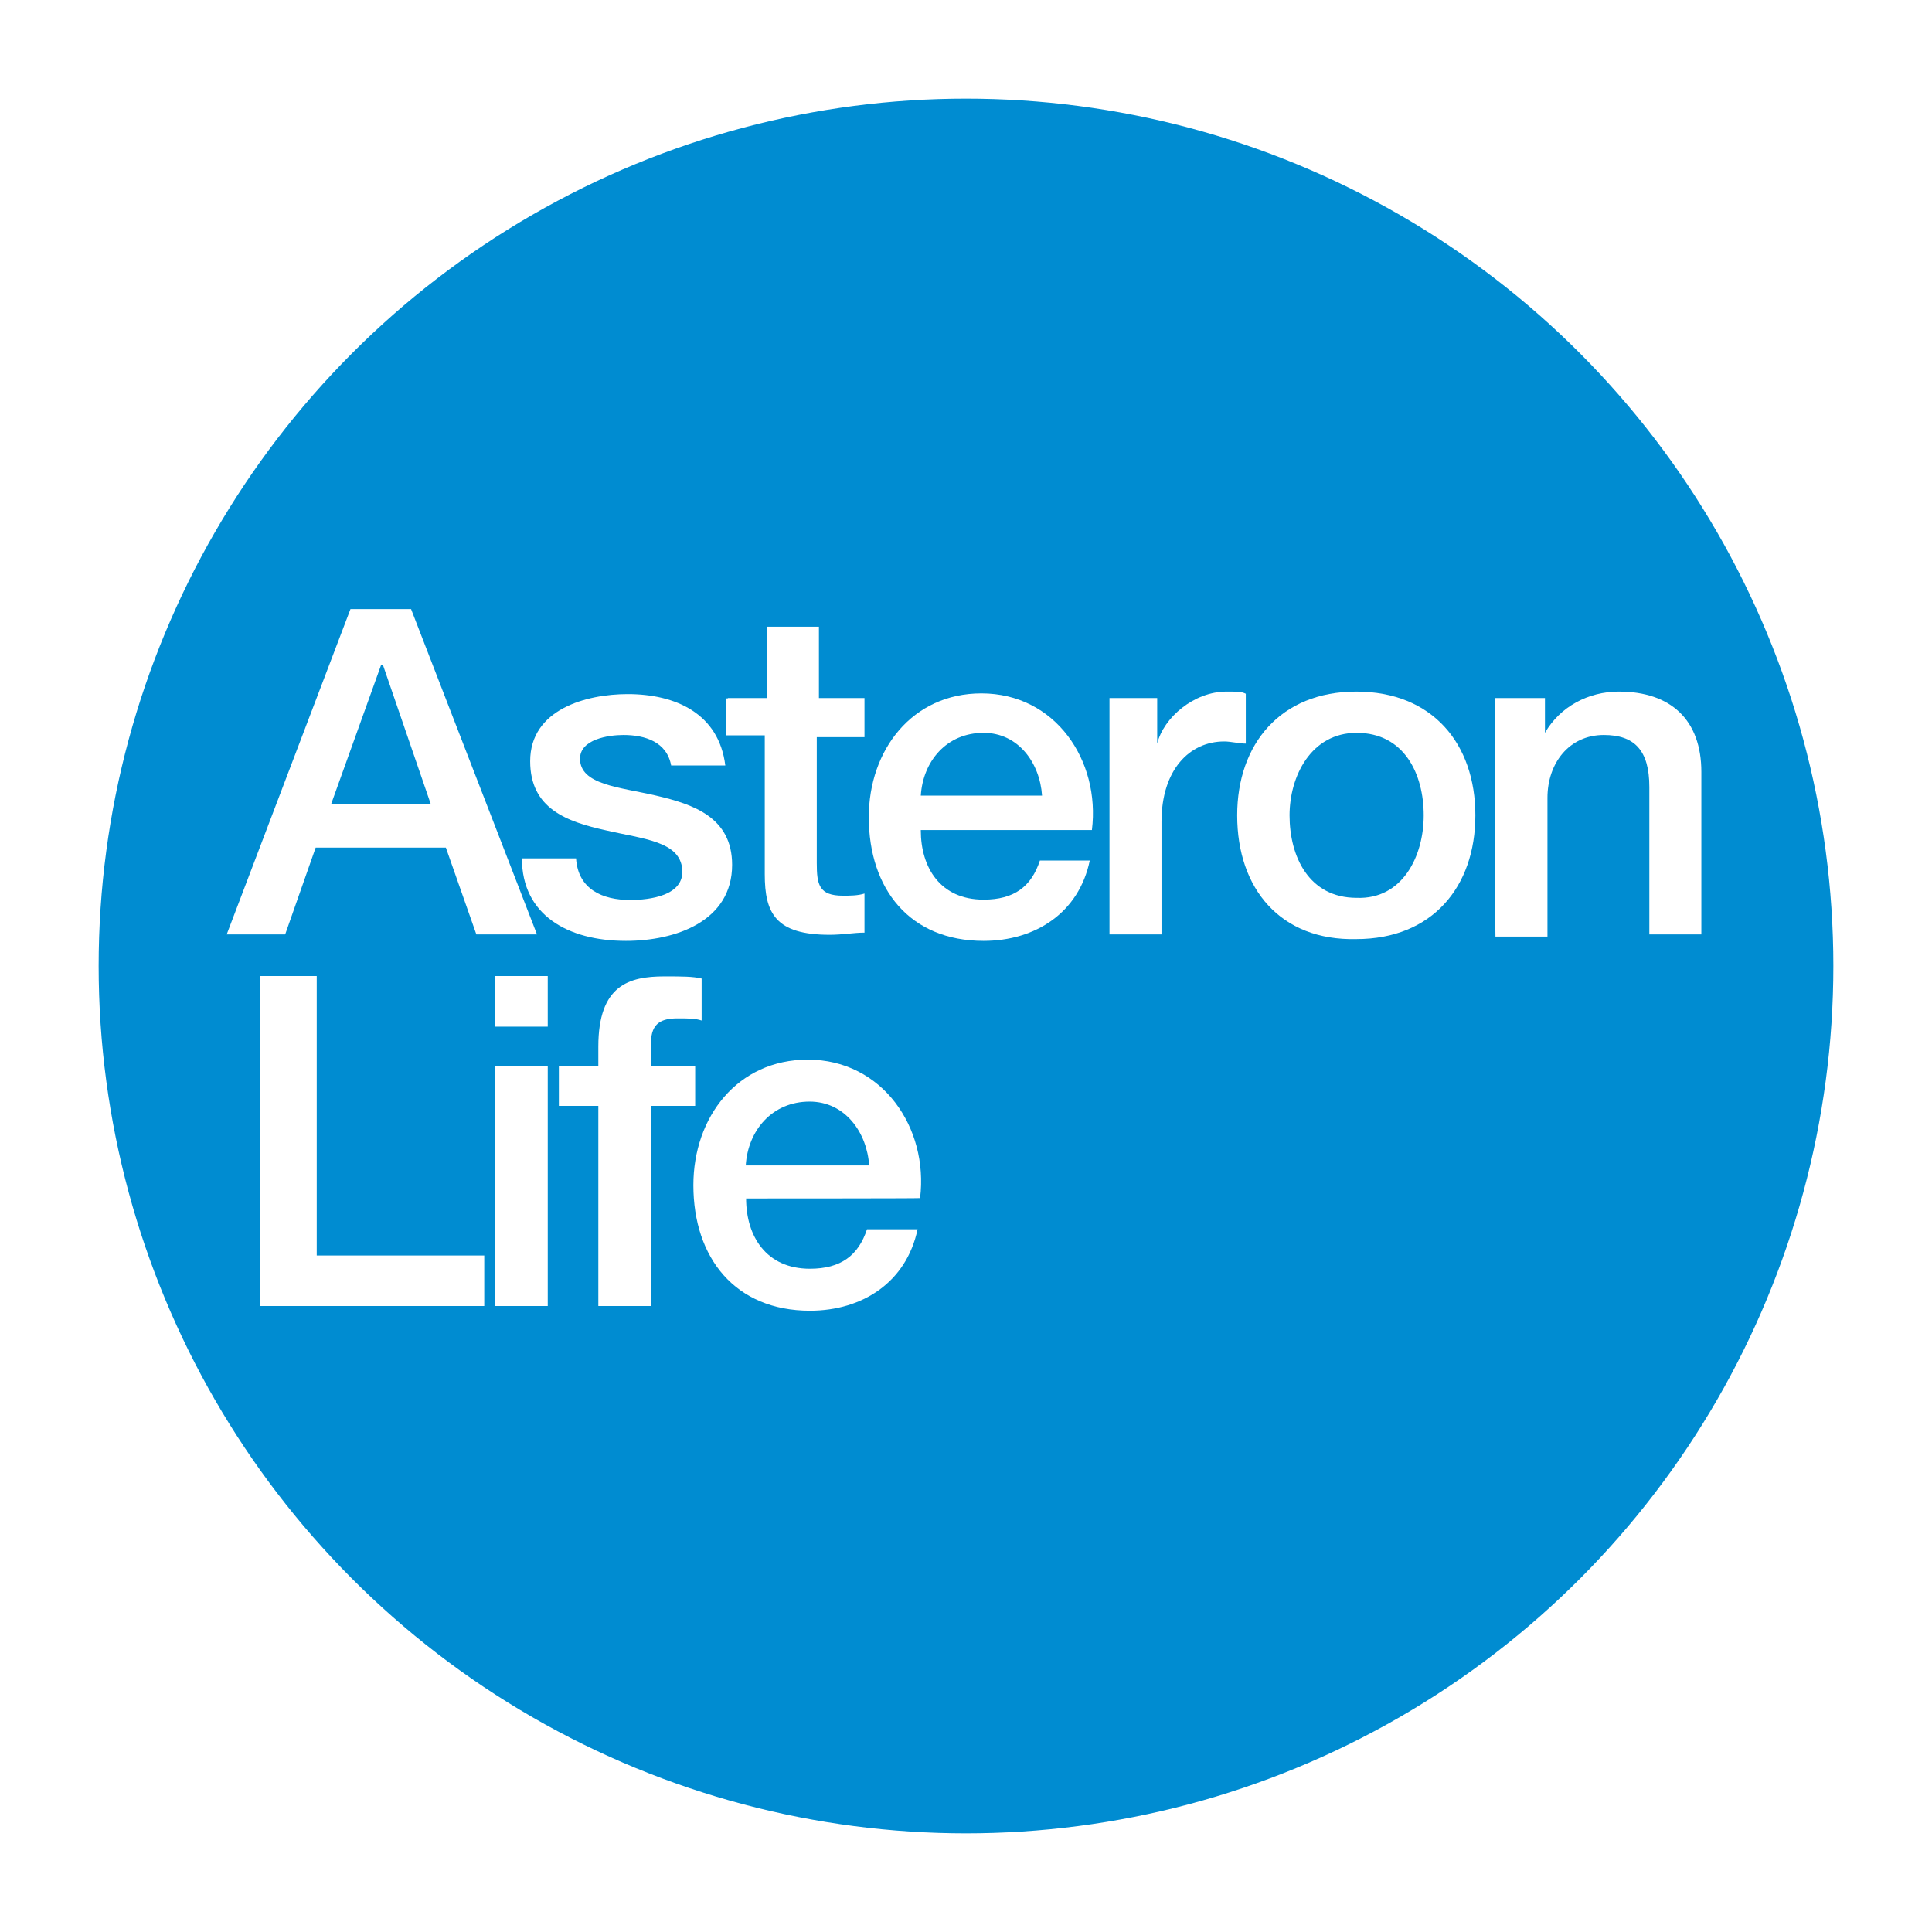 <?xml version="1.0" encoding="utf-8"?>
<!-- Generator: Adobe Illustrator 25.1.0, SVG Export Plug-In . SVG Version: 6.00 Build 0)  -->
<svg version="1.2" baseProfile="tiny-ps" xmlns="http://www.w3.org/2000/svg" xmlns:xlink="http://www.w3.org/1999/xlink" viewBox="0 0 538.6 538.6" xml:space="preserve">
<title>Asteron</title>
<g id="white_bg">
	<rect x="0" y="0" fill="#FFFFFF" width="538.6" height="538.6"/>
</g>
<g id="Layer_1">
</g>
<g id="circle">
	<circle fill="#008CD1" cx="269.3" cy="269.3" r="241.8"/>
</g>
<g id="text_1_">
	<g>
		<path fill="#FFFFFF" d="M97.7,169.8h16.9l35.1,90.7h-16.9l-8.5-24.2H88l-8.5,24.2H63.2L97.7,169.8z M92.3,224.2h27.8l-13.3-38.7
			h-0.6L92.3,224.2z"/>
		<path fill="#FFFFFF" d="M160.6,239.4c0.6,8.5,7.3,11.5,15.1,11.5c5.4,0,15.1-1.2,14.5-8.5c-0.6-7.9-10.9-8.5-21.2-10.9
			c-10.9-2.4-21.2-6-21.2-19.3c0-14.5,15.7-18.7,27.2-18.7c13.3,0,25.4,5.4,27.2,19.9h-15.1c-1.2-6.6-7.3-8.5-13.3-8.5
			c-4.2,0-12.1,1.2-12.1,6.6c0,7.3,10.9,7.9,21.2,10.3c10.3,2.4,21.2,6,21.2,19.3c0,15.7-15.7,21.2-29.6,21.2c-16.3,0-29-7.3-29-23
			H160.6z"/>
		<path fill="#FFFFFF" d="M202.9,194.6h10.9v-19.9h14.5v19.9h12.7v10.9h-13.3v35.1c0,6,0.6,9.1,7.3,9.1c1.8,0,4.2,0,6-0.6v10.9
			c-3,0-6,0.6-9.7,0.6c-15.1,0-18.1-6-18.1-16.9v-38.7h-10.9v-10.3H202.9z"/>
		<path fill="#FFFFFF" d="M256.7,231.5c0,10.3,5.4,19.3,17.5,19.3c8.5,0,13.3-3.6,15.7-10.9h13.9c-3,14.5-15.1,22.4-29.6,22.4
			c-20.6,0-32-14.5-32-34.5c0-18.7,12.1-34.5,31.4-34.5c20.6,0,33.2,18.7,30.8,38.1H256.7z M290.5,221.8
			c-0.6-9.1-6.6-17.5-16.3-17.5c-10.3,0-16.9,7.9-17.5,17.5H290.5z"/>
		<path fill="#FFFFFF" d="M309.3,194.6h13.3v12.7l0,0c1.8-7.3,10.3-14.5,19.3-14.5c3,0,4.2,0,5.4,0.6v13.9c-1.8,0-4.2-0.6-6-0.6
			c-9.7,0-17.5,7.9-17.5,22.4v31.4h-14.5V194.6z"/>
		<path fill="#FFFFFF" d="M344.9,227.3c0-19.9,12.1-34.5,33.2-34.5c21.2,0,33.2,14.5,33.2,34.5s-12.1,34.5-33.2,34.5
			C357,262.3,344.9,247.8,344.9,227.3z M396.9,227.3c0-11.5-5.4-23-18.7-23c-12.7,0-18.7,12.1-18.7,23c0,11.5,5.4,23,18.7,23
			C390.9,250.8,396.9,238.8,396.9,227.3z"/>
		<path fill="#FFFFFF" d="M416.8,194.6h13.9v9.7l0,0c4.2-7.3,12.1-11.5,20.6-11.5c14.5,0,23,7.9,23,22.4v45.3h-14.5v-41.1
			c0-10.3-4.2-14.5-12.7-14.5c-9.7,0-15.7,7.9-15.7,17.5v38.7h-14.5C416.8,261.1,416.8,194.6,416.8,194.6z"/>
	</g>
	<g>
		<path fill="#FFFFFF" d="M72.4,272.1h15.9V350H135v14.1H72.4V272.1z"/>
		<path fill="#FFFFFF" d="M138,272.1h14.7v14.1H138V272.1z M138,297.3h14.7v66.8H138V297.3z"/>
		<path fill="#FFFFFF" d="M155.8,297.3h11v-5.5c0-17.2,8.6-19.6,18.4-19.6c4.9,0,8,0,10.4,0.6v11.7c-1.8-0.6-3.7-0.6-6.7-0.6
			c-4.3,0-7.4,1.2-7.4,6.7v6.7h12.3v11h-12.3v55.8h-14.7v-55.8h-11C155.8,308.3,155.8,297.3,155.8,297.3z"/>
		<path fill="#FFFFFF" d="M208,334.1c0,10.4,5.5,19.6,17.8,19.6c8.6,0,13.5-3.7,15.9-11h14.1c-3.1,14.7-15.3,22.7-30,22.7
			c-20.8,0-32.5-14.7-32.5-35c0-19,12.3-35,31.9-35c20.8,0,33.7,19,31.3,38.6C256.4,334.1,208,334.1,208,334.1z M242.3,324.9
			c-0.6-9.2-6.7-17.8-16.6-17.8c-10.4,0-17.2,8-17.8,17.8H242.3z"/>
	</g>
</g>
</svg>
